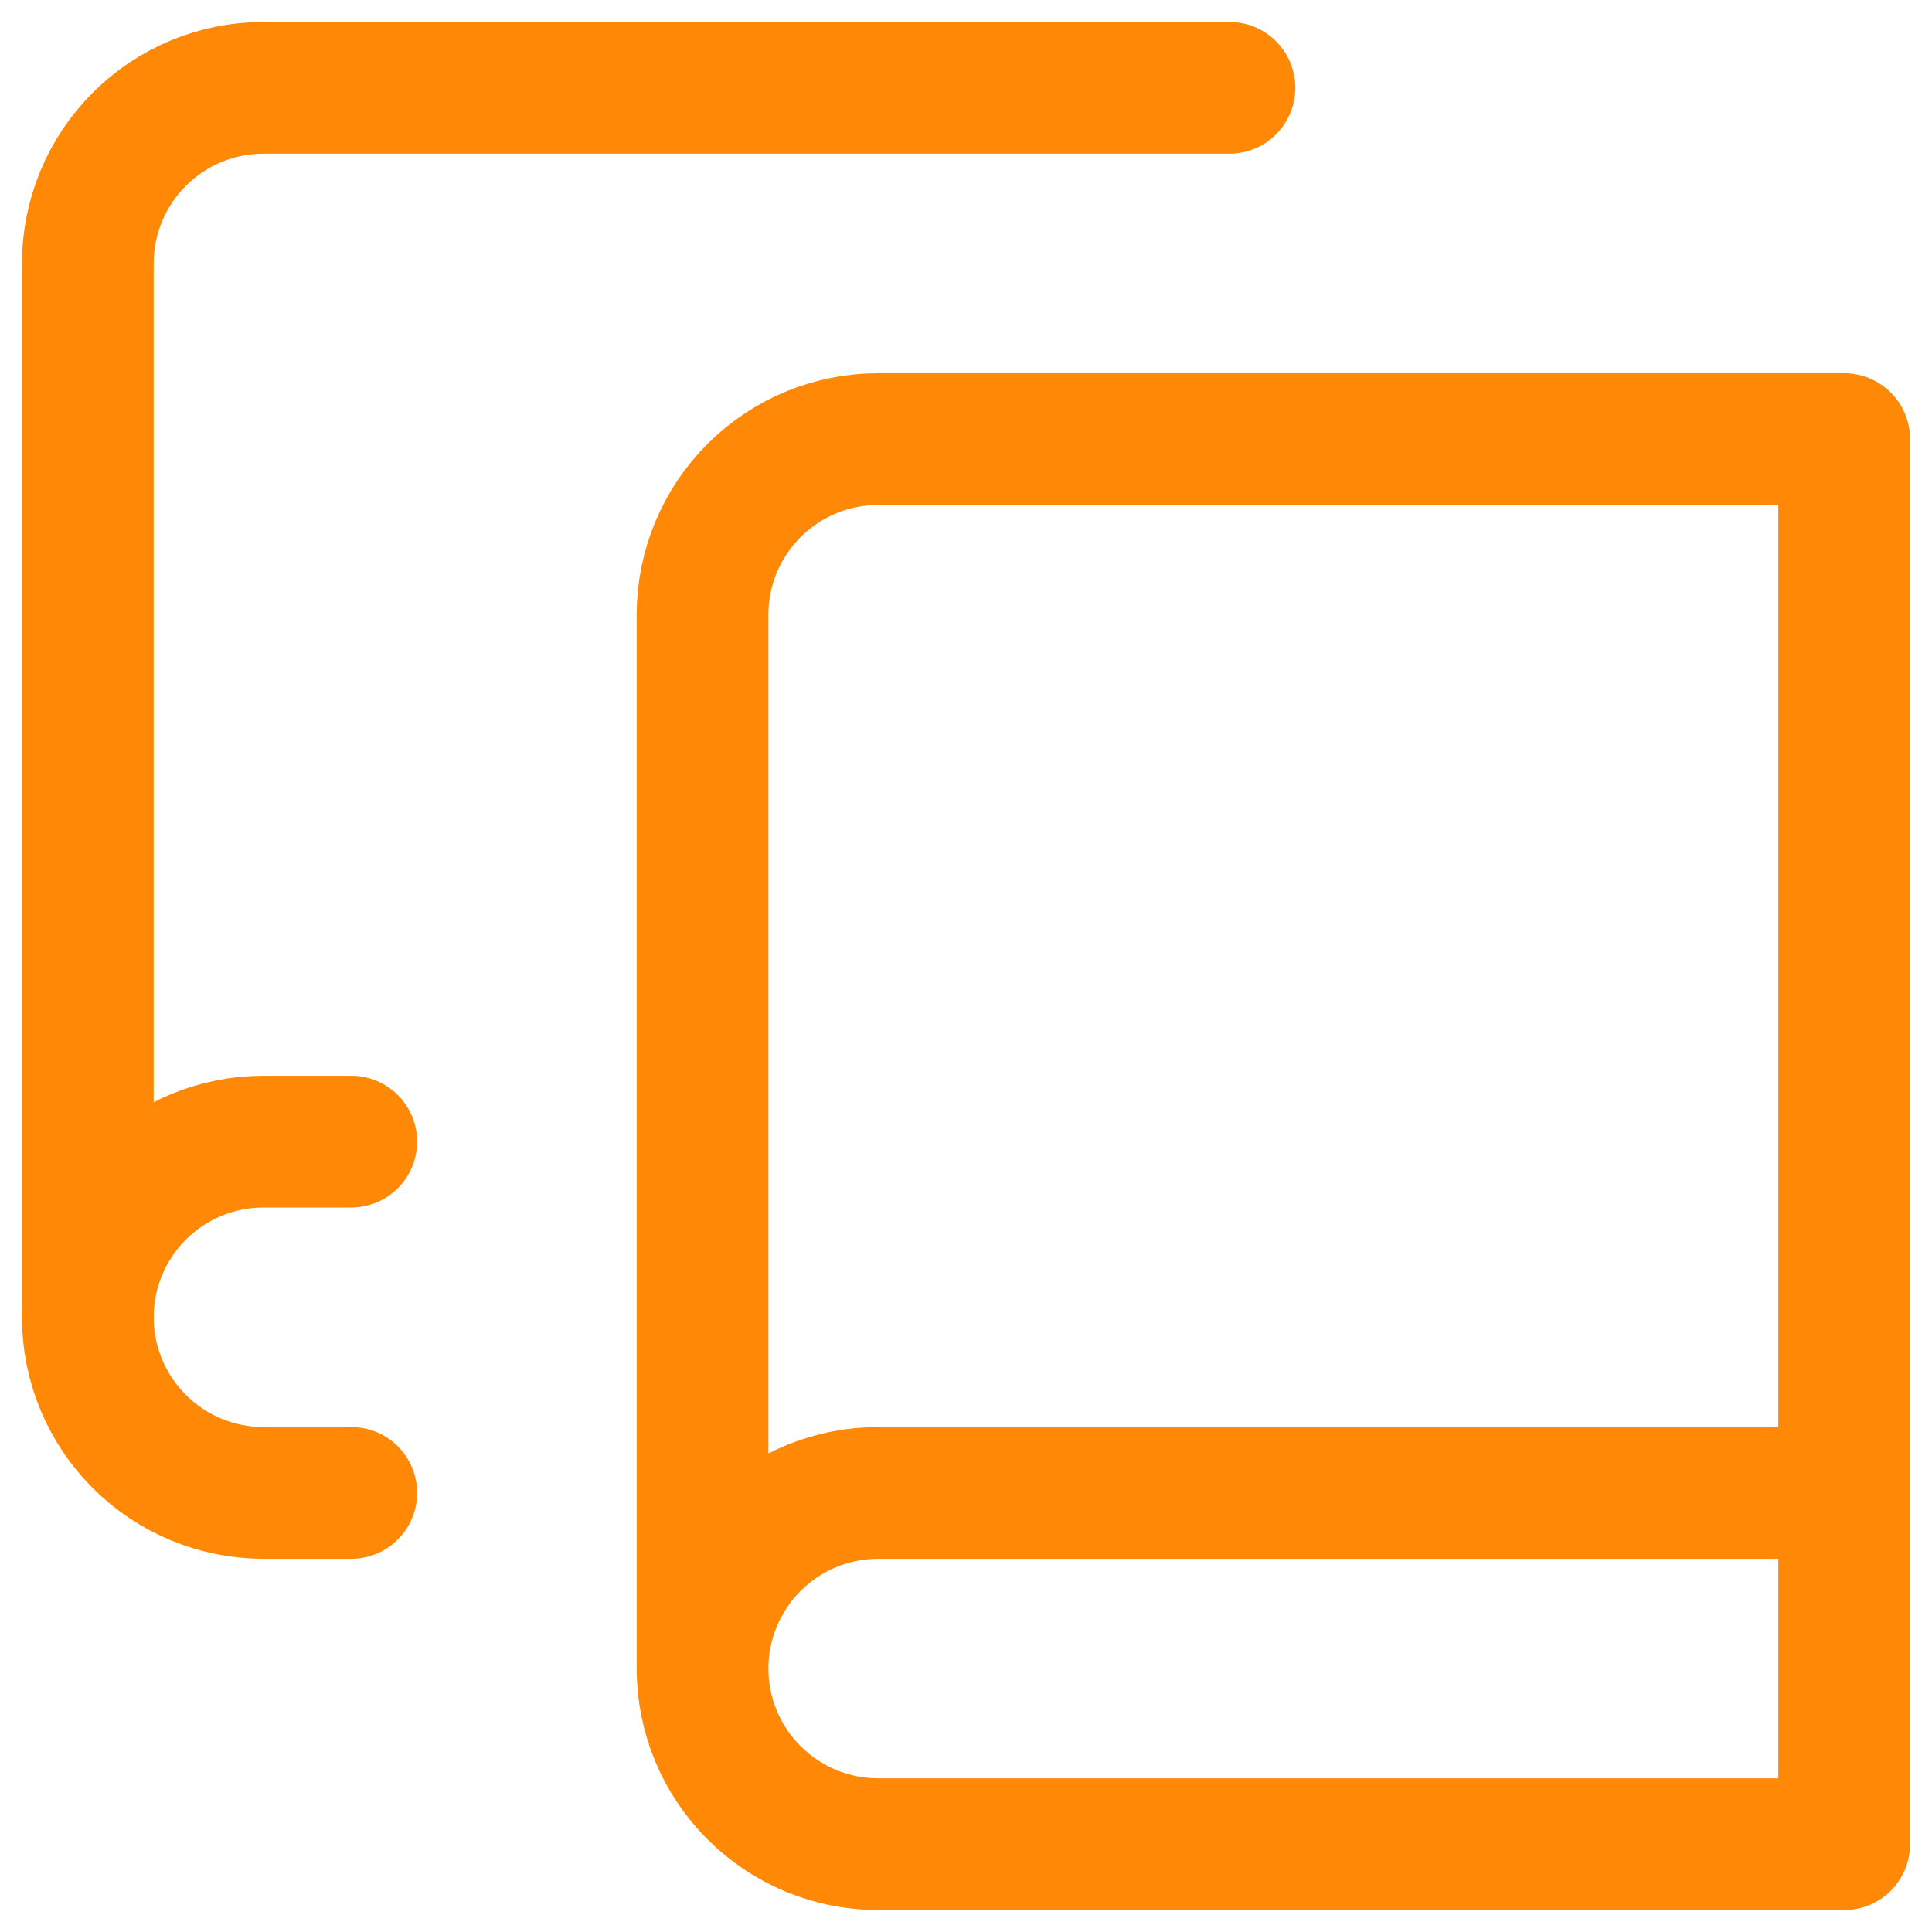 <svg width="44" height="44" viewBox="0 0 44 44" fill="none" xmlns="http://www.w3.org/2000/svg">
<path d="M2 30V6C2 4.939 2.421 3.922 3.172 3.172C3.922 2.421 4.939 2 6 2H28" stroke="#FF8906" stroke-width="3" stroke-linecap="round" stroke-linejoin="round"/>
<path d="M8 26H6C4.939 26 3.922 26.421 3.172 27.172C2.421 27.922 2 28.939 2 30C2 31.061 2.421 32.078 3.172 32.828C3.922 33.579 4.939 34 6 34H8M42 34H20C18.939 34 17.922 34.421 17.172 35.172C16.421 35.922 16 36.939 16 38M16 38C16 39.061 16.421 40.078 17.172 40.828C17.922 41.579 18.939 42 20 42H42V10H20C18.939 10 17.922 10.421 17.172 11.172C16.421 11.922 16 12.939 16 14V38Z" stroke="#FF8906" stroke-width="3" stroke-linecap="round" stroke-linejoin="round"/>
</svg>
